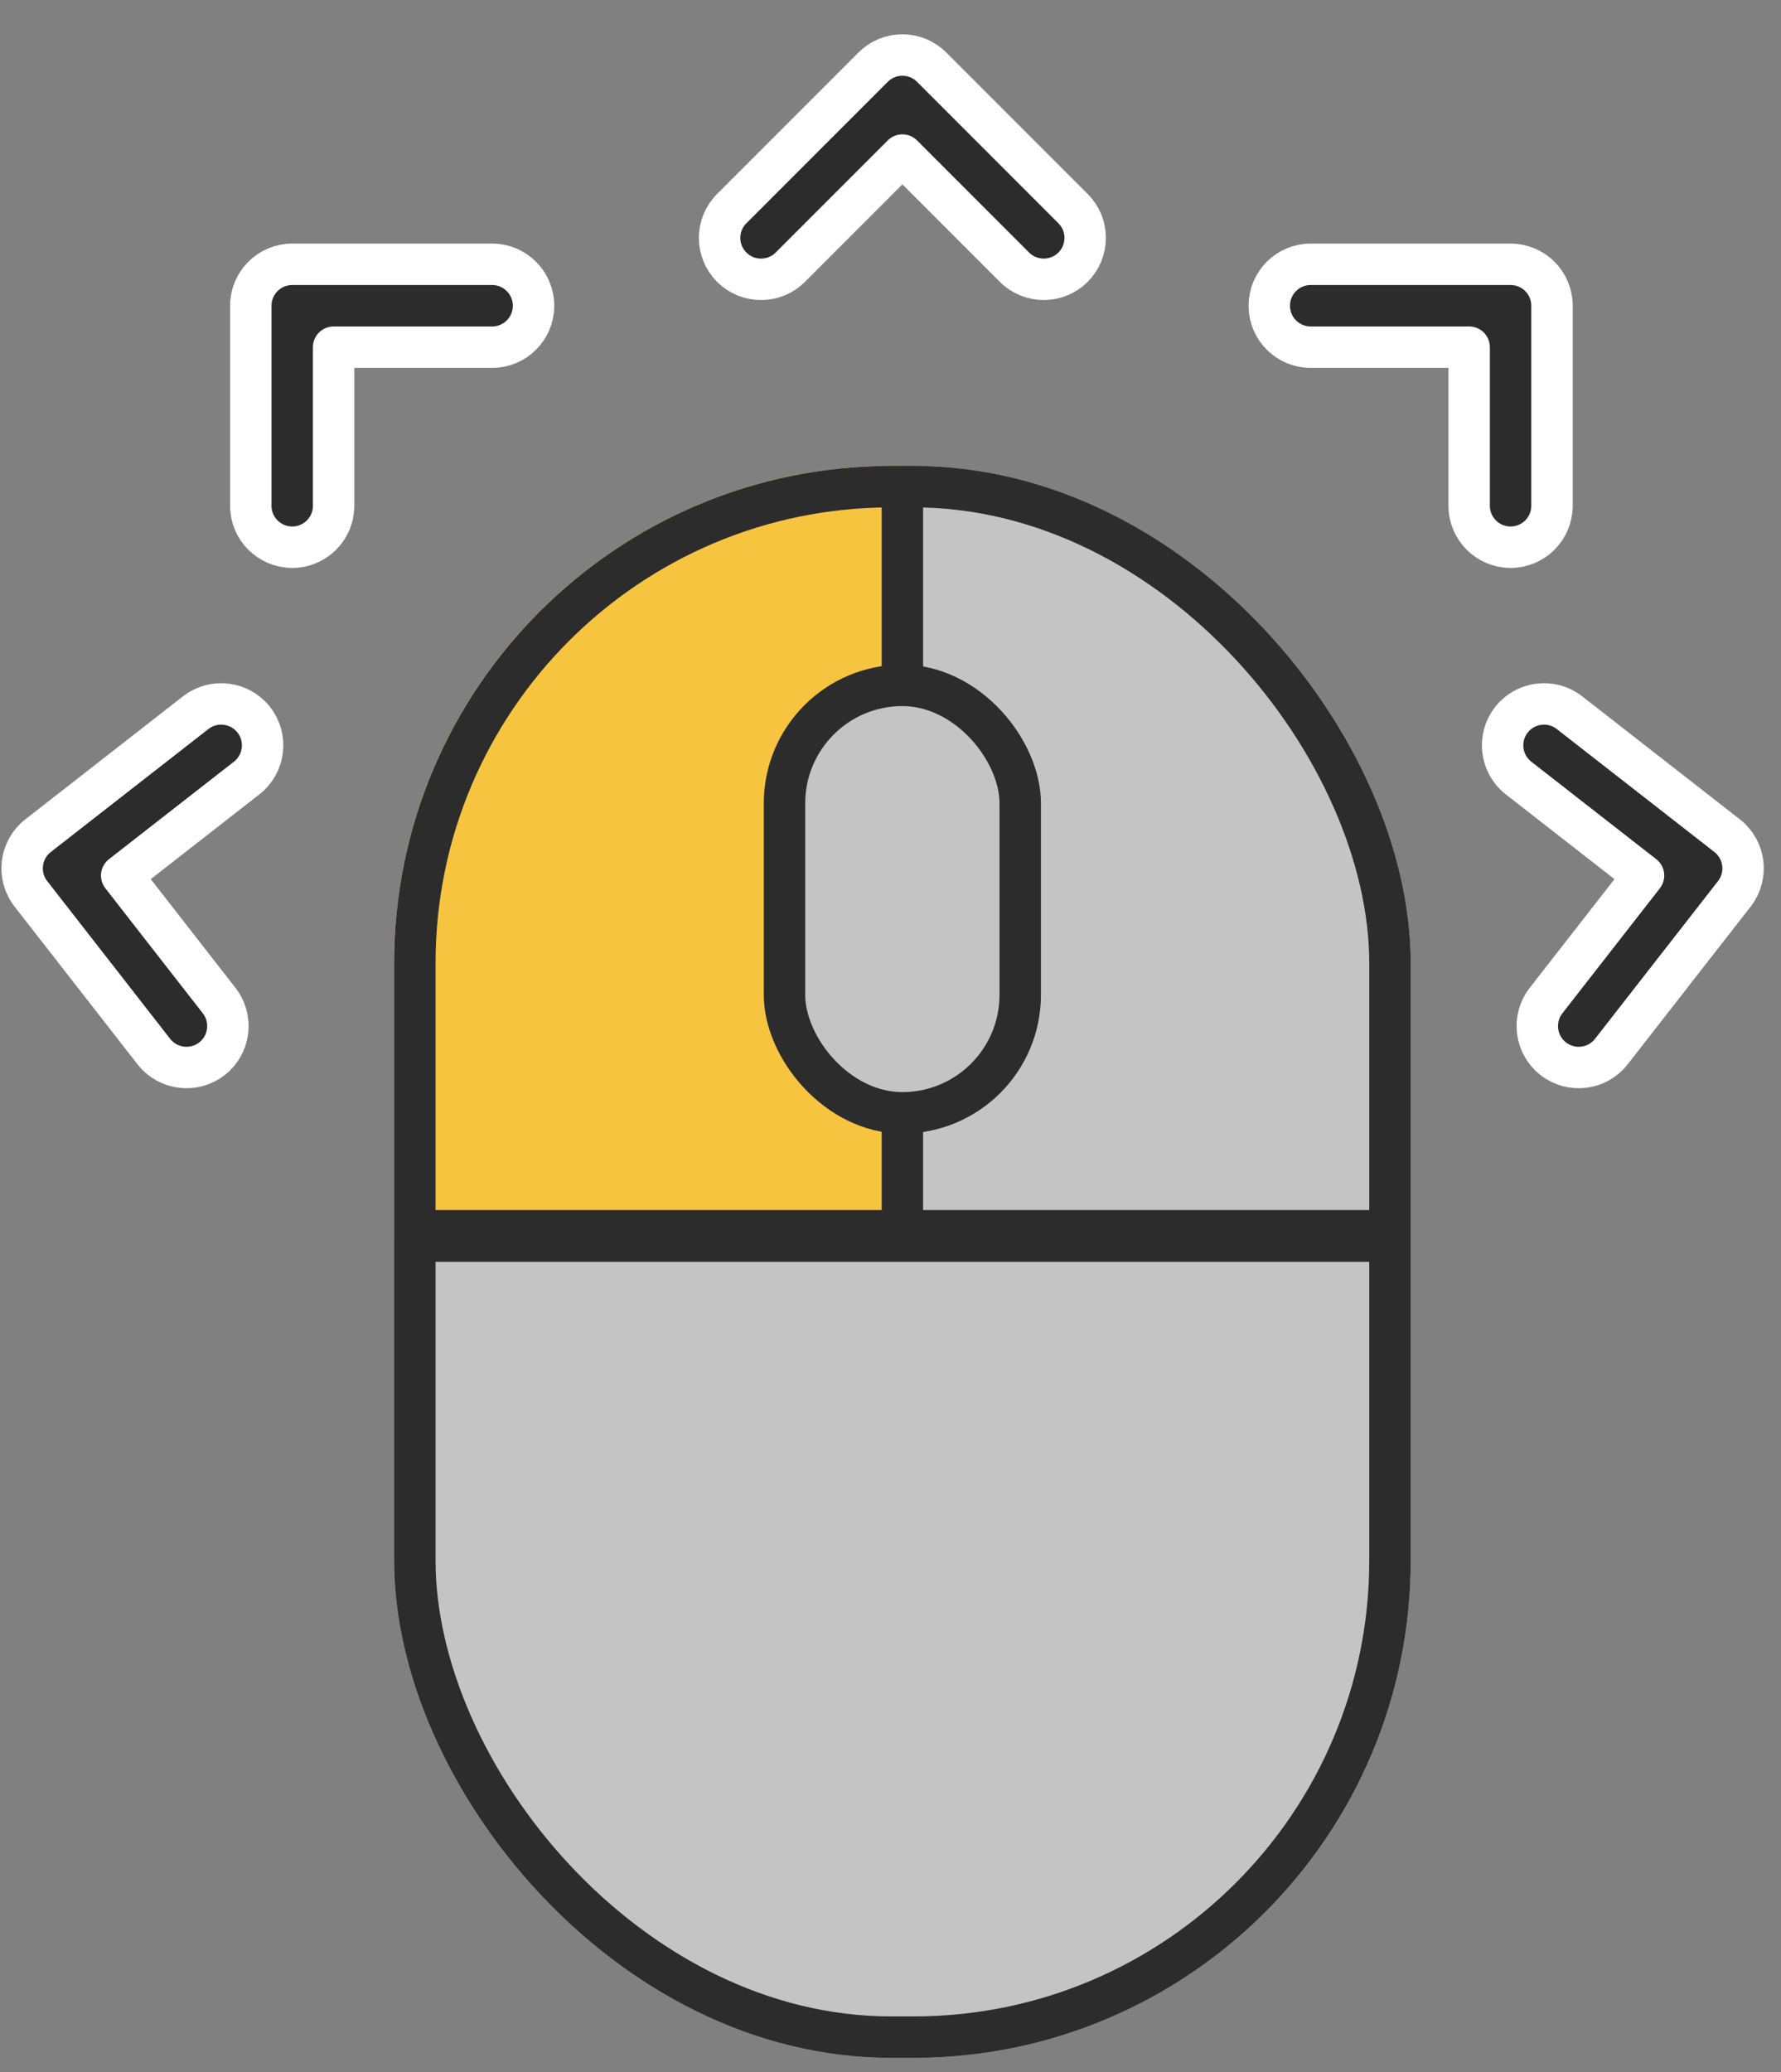 <svg width="43" height="50" viewBox="0 0 43 50" fill="none" xmlns="http://www.w3.org/2000/svg">
<rect x="0" y="0" width="43" height="50" fill="#808080" stroke="none"/>
<g clip-path="url(#clip0_624_11440)">
<rect x="9.516" y="11.244" width="24.543" height="38.415" rx="12" fill="#C4C4C4"/>
<rect x="9.516" y="10.883" width="12.271" height="18.955" fill="#F7C440"/>
<path d="M21.287 11.244H22.287V29.838H21.287V11.244Z" fill="#2C2C2C"/>
<path d="M9.94 29.2H33.633V30.451H9.94V29.2Z" fill="#2C2C2C"/>
<rect x="18.941" y="16.539" width="5.691" height="10.315" rx="2.846" fill="#C4C4C4" stroke="#2C2C2C"/>
</g>
<rect x="10.016" y="11.744" width="23.543" height="37.415" rx="11.5" stroke="#2C2C2C"/>
<path fill-rule="evenodd" clip-rule="evenodd" d="M25.907 6.448C25.517 6.838 24.884 6.838 24.493 6.448L21.787 3.742L19.081 6.448C18.691 6.838 18.057 6.838 17.667 6.448C17.276 6.057 17.276 5.424 17.667 5.034L21.08 1.621C21.471 1.23 22.104 1.23 22.494 1.621L25.907 5.034C26.298 5.424 26.298 6.057 25.907 6.448Z" fill="#2C2C2C" stroke="white" stroke-linecap="round" stroke-linejoin="round"/>
<path fill-rule="evenodd" clip-rule="evenodd" d="M12.882 7.378C12.882 7.93 12.434 8.378 11.882 8.378L8.055 8.378L8.055 12.205C8.055 12.757 7.608 13.205 7.055 13.205C6.503 13.205 6.055 12.757 6.055 12.205L6.055 7.378C6.055 6.826 6.503 6.378 7.055 6.378L11.882 6.378C12.434 6.378 12.882 6.826 12.882 7.378Z" fill="#2C2C2C" stroke="white" stroke-linecap="round" stroke-linejoin="round"/>
<path fill-rule="evenodd" clip-rule="evenodd" d="M6.129 17.371C6.469 17.807 6.391 18.435 5.955 18.775L2.938 21.128L5.291 24.146C5.631 24.581 5.553 25.21 5.118 25.549C4.682 25.889 4.054 25.811 3.714 25.376L0.746 21.57C0.406 21.134 0.484 20.506 0.919 20.166L4.725 17.198C5.161 16.858 5.789 16.936 6.129 17.371Z" fill="#2C2C2C" stroke="white" stroke-linecap="round" stroke-linejoin="round"/>
<path fill-rule="evenodd" clip-rule="evenodd" d="M36.49 17.371C36.15 17.807 36.228 18.435 36.663 18.775L39.681 21.128L37.327 24.146C36.988 24.581 37.066 25.21 37.501 25.549C37.937 25.889 38.565 25.811 38.904 25.376L41.873 21.57C42.213 21.134 42.135 20.506 41.699 20.166L37.893 17.198C37.458 16.858 36.829 16.936 36.49 17.371Z" fill="#2C2C2C" stroke="white" stroke-linecap="round" stroke-linejoin="round"/>
<path fill-rule="evenodd" clip-rule="evenodd" d="M30.645 7.378C30.645 7.93 31.092 8.378 31.645 8.378L35.471 8.378L35.471 12.205C35.471 12.757 35.919 13.205 36.471 13.205C37.024 13.205 37.471 12.757 37.471 12.205L37.471 7.378C37.471 6.826 37.024 6.378 36.471 6.378L31.645 6.378C31.092 6.378 30.645 6.826 30.645 7.378Z" fill="#2C2C2C" stroke="white" stroke-linecap="round" stroke-linejoin="round"/>
<defs>
<clipPath id="clip0_624_11440">
<rect x="9.516" y="11.244" width="24.543" height="38.415" rx="12" fill="white"/>
</clipPath>
</defs>
</svg>
